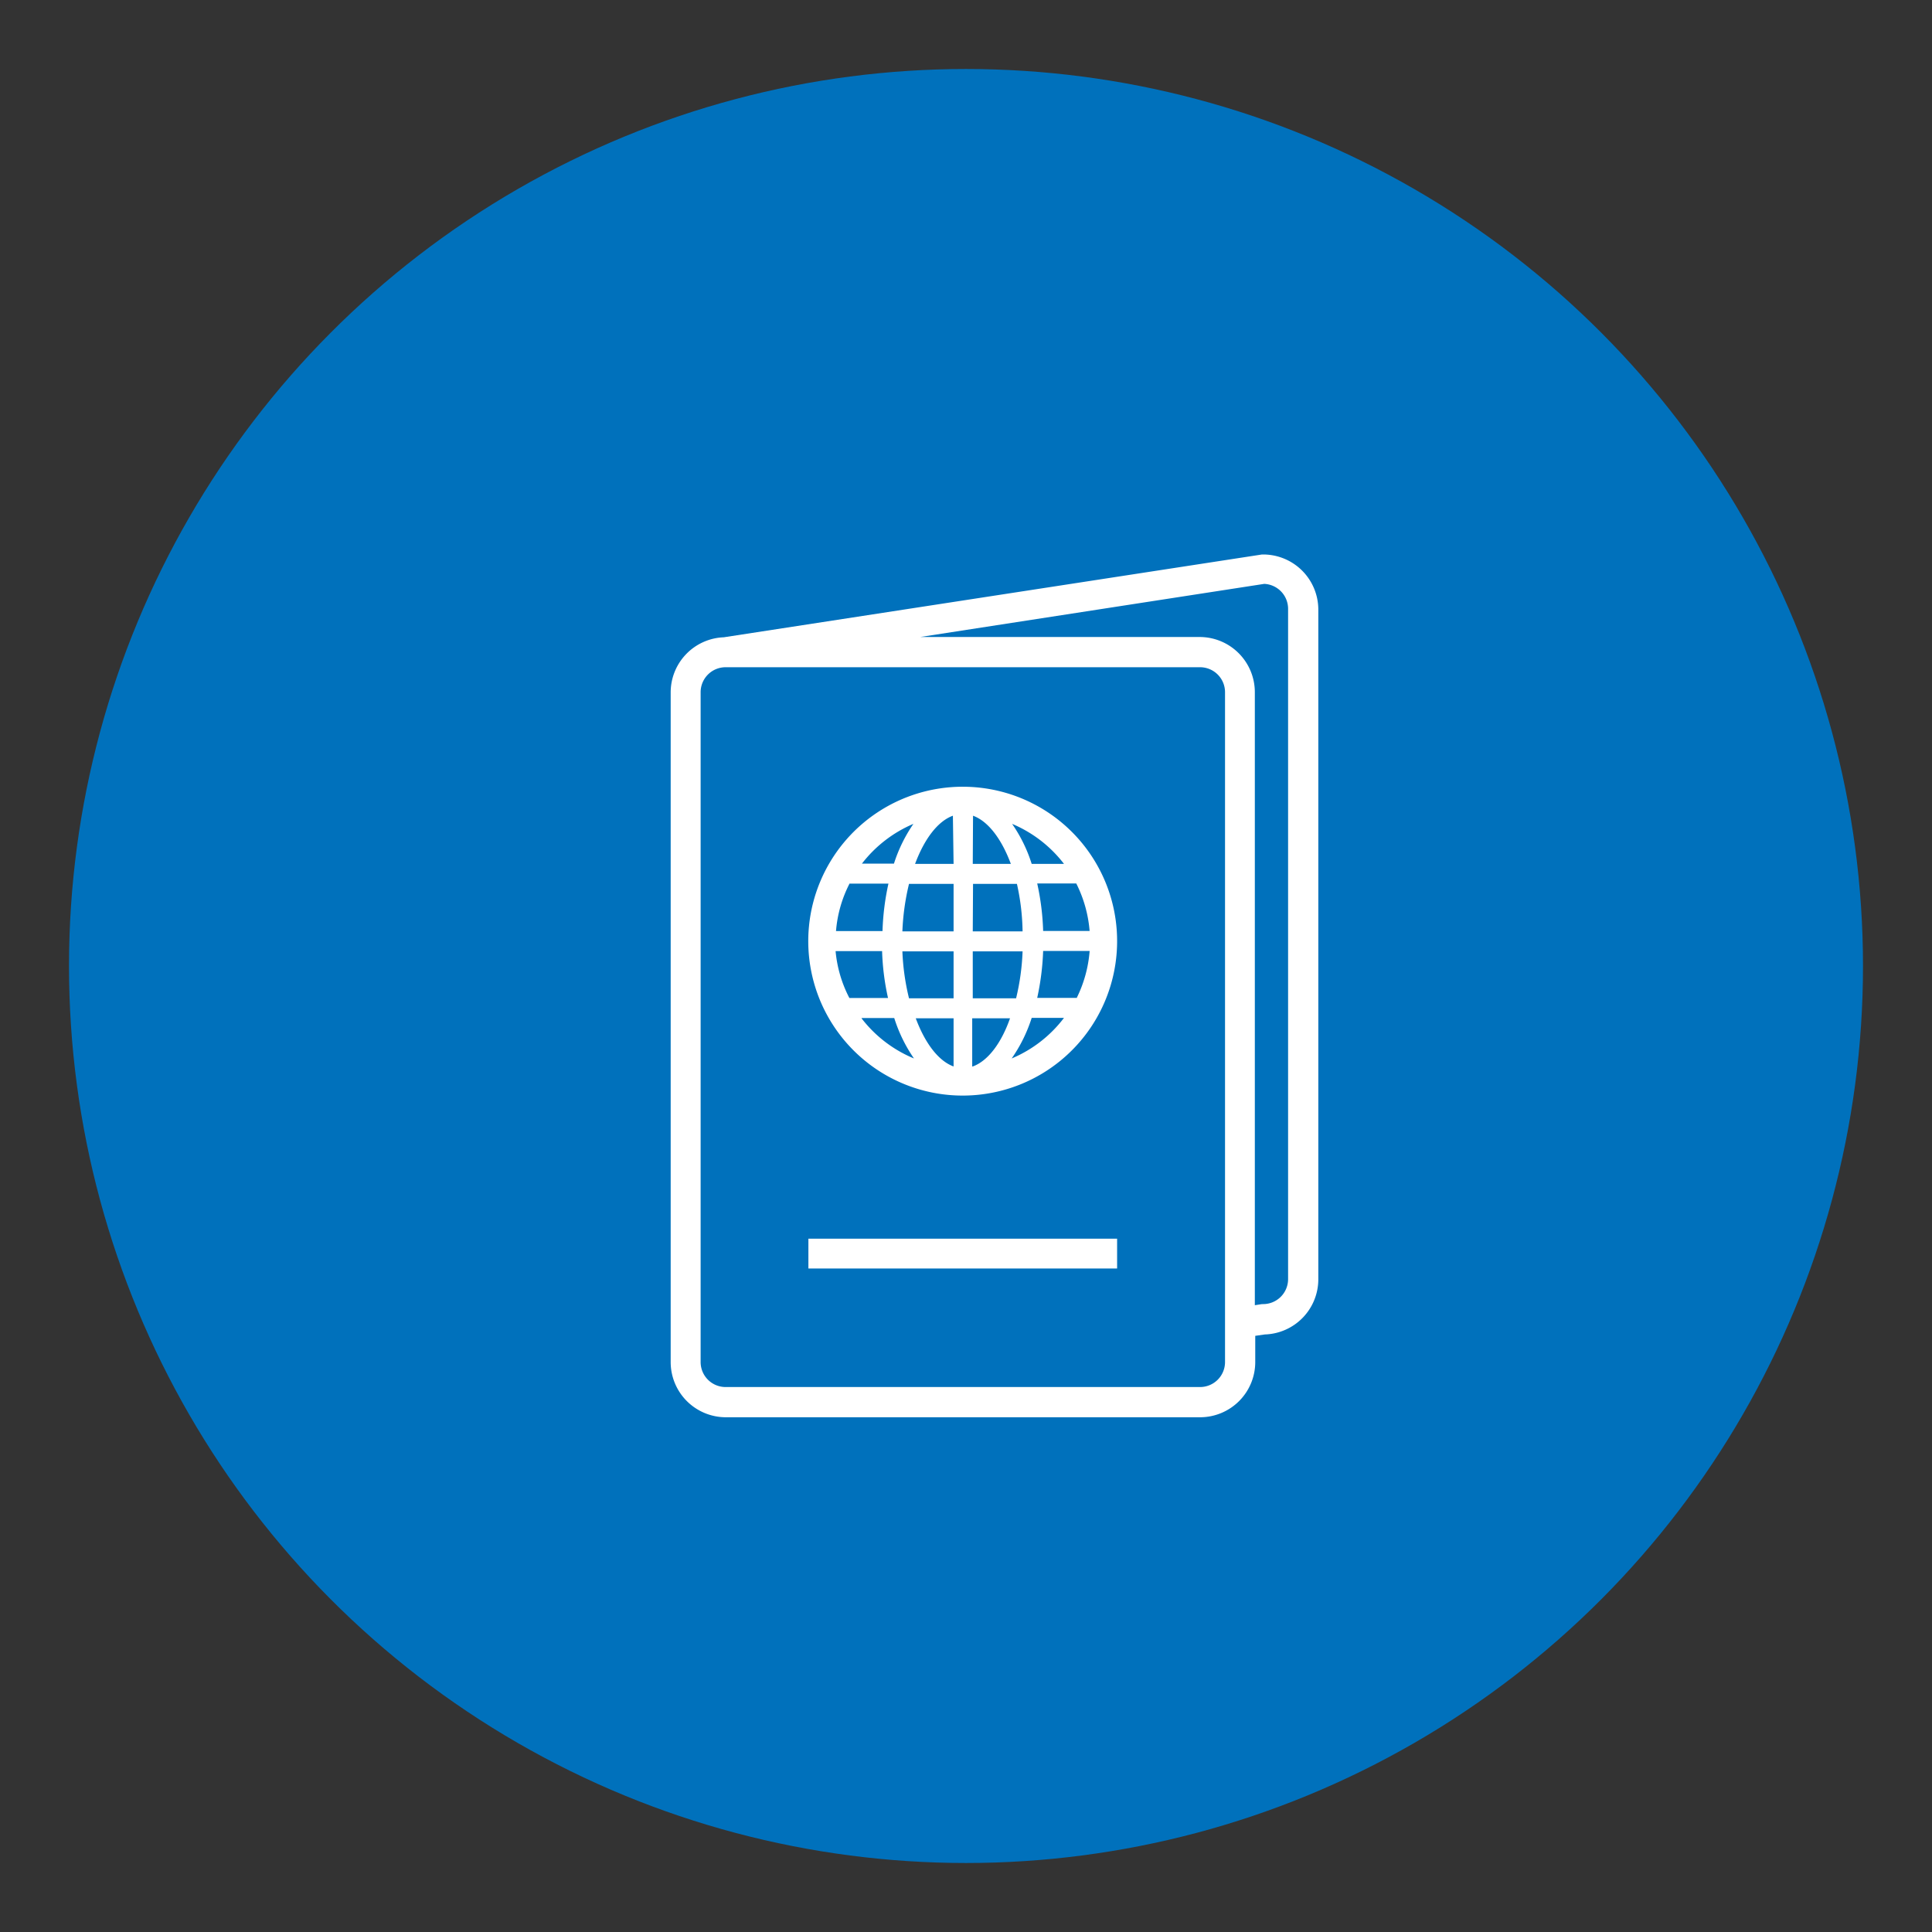 <svg id="Layer_1" data-name="Layer 1" xmlns="http://www.w3.org/2000/svg" xmlns:xlink="http://www.w3.org/1999/xlink" viewBox="0 0 140 140"><rect x="0" y="0" width="140" height="140" fill="#333333" stroke="none"/><defs><clipPath id="clip-path" transform="translate(2.1 2.7)"><circle cx="67.9" cy="67.3" r="65" style="fill:none"/></clipPath><clipPath id="clip-path-2" transform="translate(2.1 2.7)"><rect x="2.9" y="2.3" width="130" height="130" style="fill:none"/></clipPath></defs><title>icon2</title><g style="clip-path:url(#clip-path)"><g style="clip-path:url(#clip-path-2)"><rect width="140" height="140" style="fill:#0071bc"/></g></g><rect x="58.58" y="89.76" width="22.37" height="2.16" style="fill:#fff"/><path d="M67.67,54.31A11.19,11.19,0,1,0,78.85,65.5,11.18,11.18,0,0,0,67.67,54.31ZM64.09,57a10.89,10.89,0,0,0-1.41,2.88H60.36A9.29,9.29,0,0,1,64.09,57Zm-4.64,4.33h2.83a18.38,18.38,0,0,0-.43,3.44H58.48A9.1,9.1,0,0,1,59.45,61.35Zm0,8.29a9.12,9.12,0,0,1-1-3.4h3.37a18,18,0,0,0,.43,3.4Zm.9,1.45h2.35A10.9,10.9,0,0,0,64.13,74,9.25,9.25,0,0,1,60.33,71.09ZM67,74.58c-1.1-.4-2.07-1.69-2.74-3.49H67Zm0-4.94H63.77a17,17,0,0,1-.48-3.4H67Zm0-4.85H63.29a17.4,17.4,0,0,1,.48-3.44H67Zm0-4.89H64.21c.67-1.8,1.64-3.09,2.74-3.49Zm8,0H72.66A10.75,10.75,0,0,0,71.24,57,9.25,9.25,0,0,1,75,59.9Zm-6.59-3.49c1.1.4,2.07,1.69,2.74,3.49H68.39Zm0,4.94h3.18A16.7,16.7,0,0,1,72,64.79H68.39ZM72,66.24a17,17,0,0,1-.47,3.4H68.39v-3.4Zm-3.65,8.34V71.09h2.74C70.46,72.89,69.49,74.18,68.39,74.58ZM71.21,74a10.9,10.9,0,0,0,1.45-2.94H75A9.25,9.25,0,0,1,71.21,74Zm4.7-4.39H73.06a18.91,18.91,0,0,0,.43-3.4h3.37A9.31,9.31,0,0,1,75.91,69.64Zm1-4.85H73.49a18.38,18.38,0,0,0-.43-3.44h2.83A9.29,9.29,0,0,1,76.86,64.79Z" transform="translate(2.1 2.7)" style="fill:#fff"/><path d="M89.43,37.48h-.08l-39,6a4,4,0,0,0-3.85,4V96a4,4,0,0,0,4,4H84.86a4,4,0,0,0,4-4V94.1l.69-.1a4,4,0,0,0,3.88-4V41.44A4,4,0,0,0,89.43,37.48ZM86.67,96a1.81,1.81,0,0,1-1.81,1.81H50.47A1.81,1.81,0,0,1,48.67,96V47.46a1.81,1.81,0,0,1,1.8-1.81H84.86a1.81,1.81,0,0,1,1.81,1.81Zm4.57-6a1.81,1.81,0,0,1-1.81,1.8h-.08l-.52.08V47.46a4,4,0,0,0-4-4H64.58l24.93-3.85a1.81,1.81,0,0,1,1.73,1.8V90Z" transform="translate(2.1 2.7)" style="fill:#fff"/></svg>
